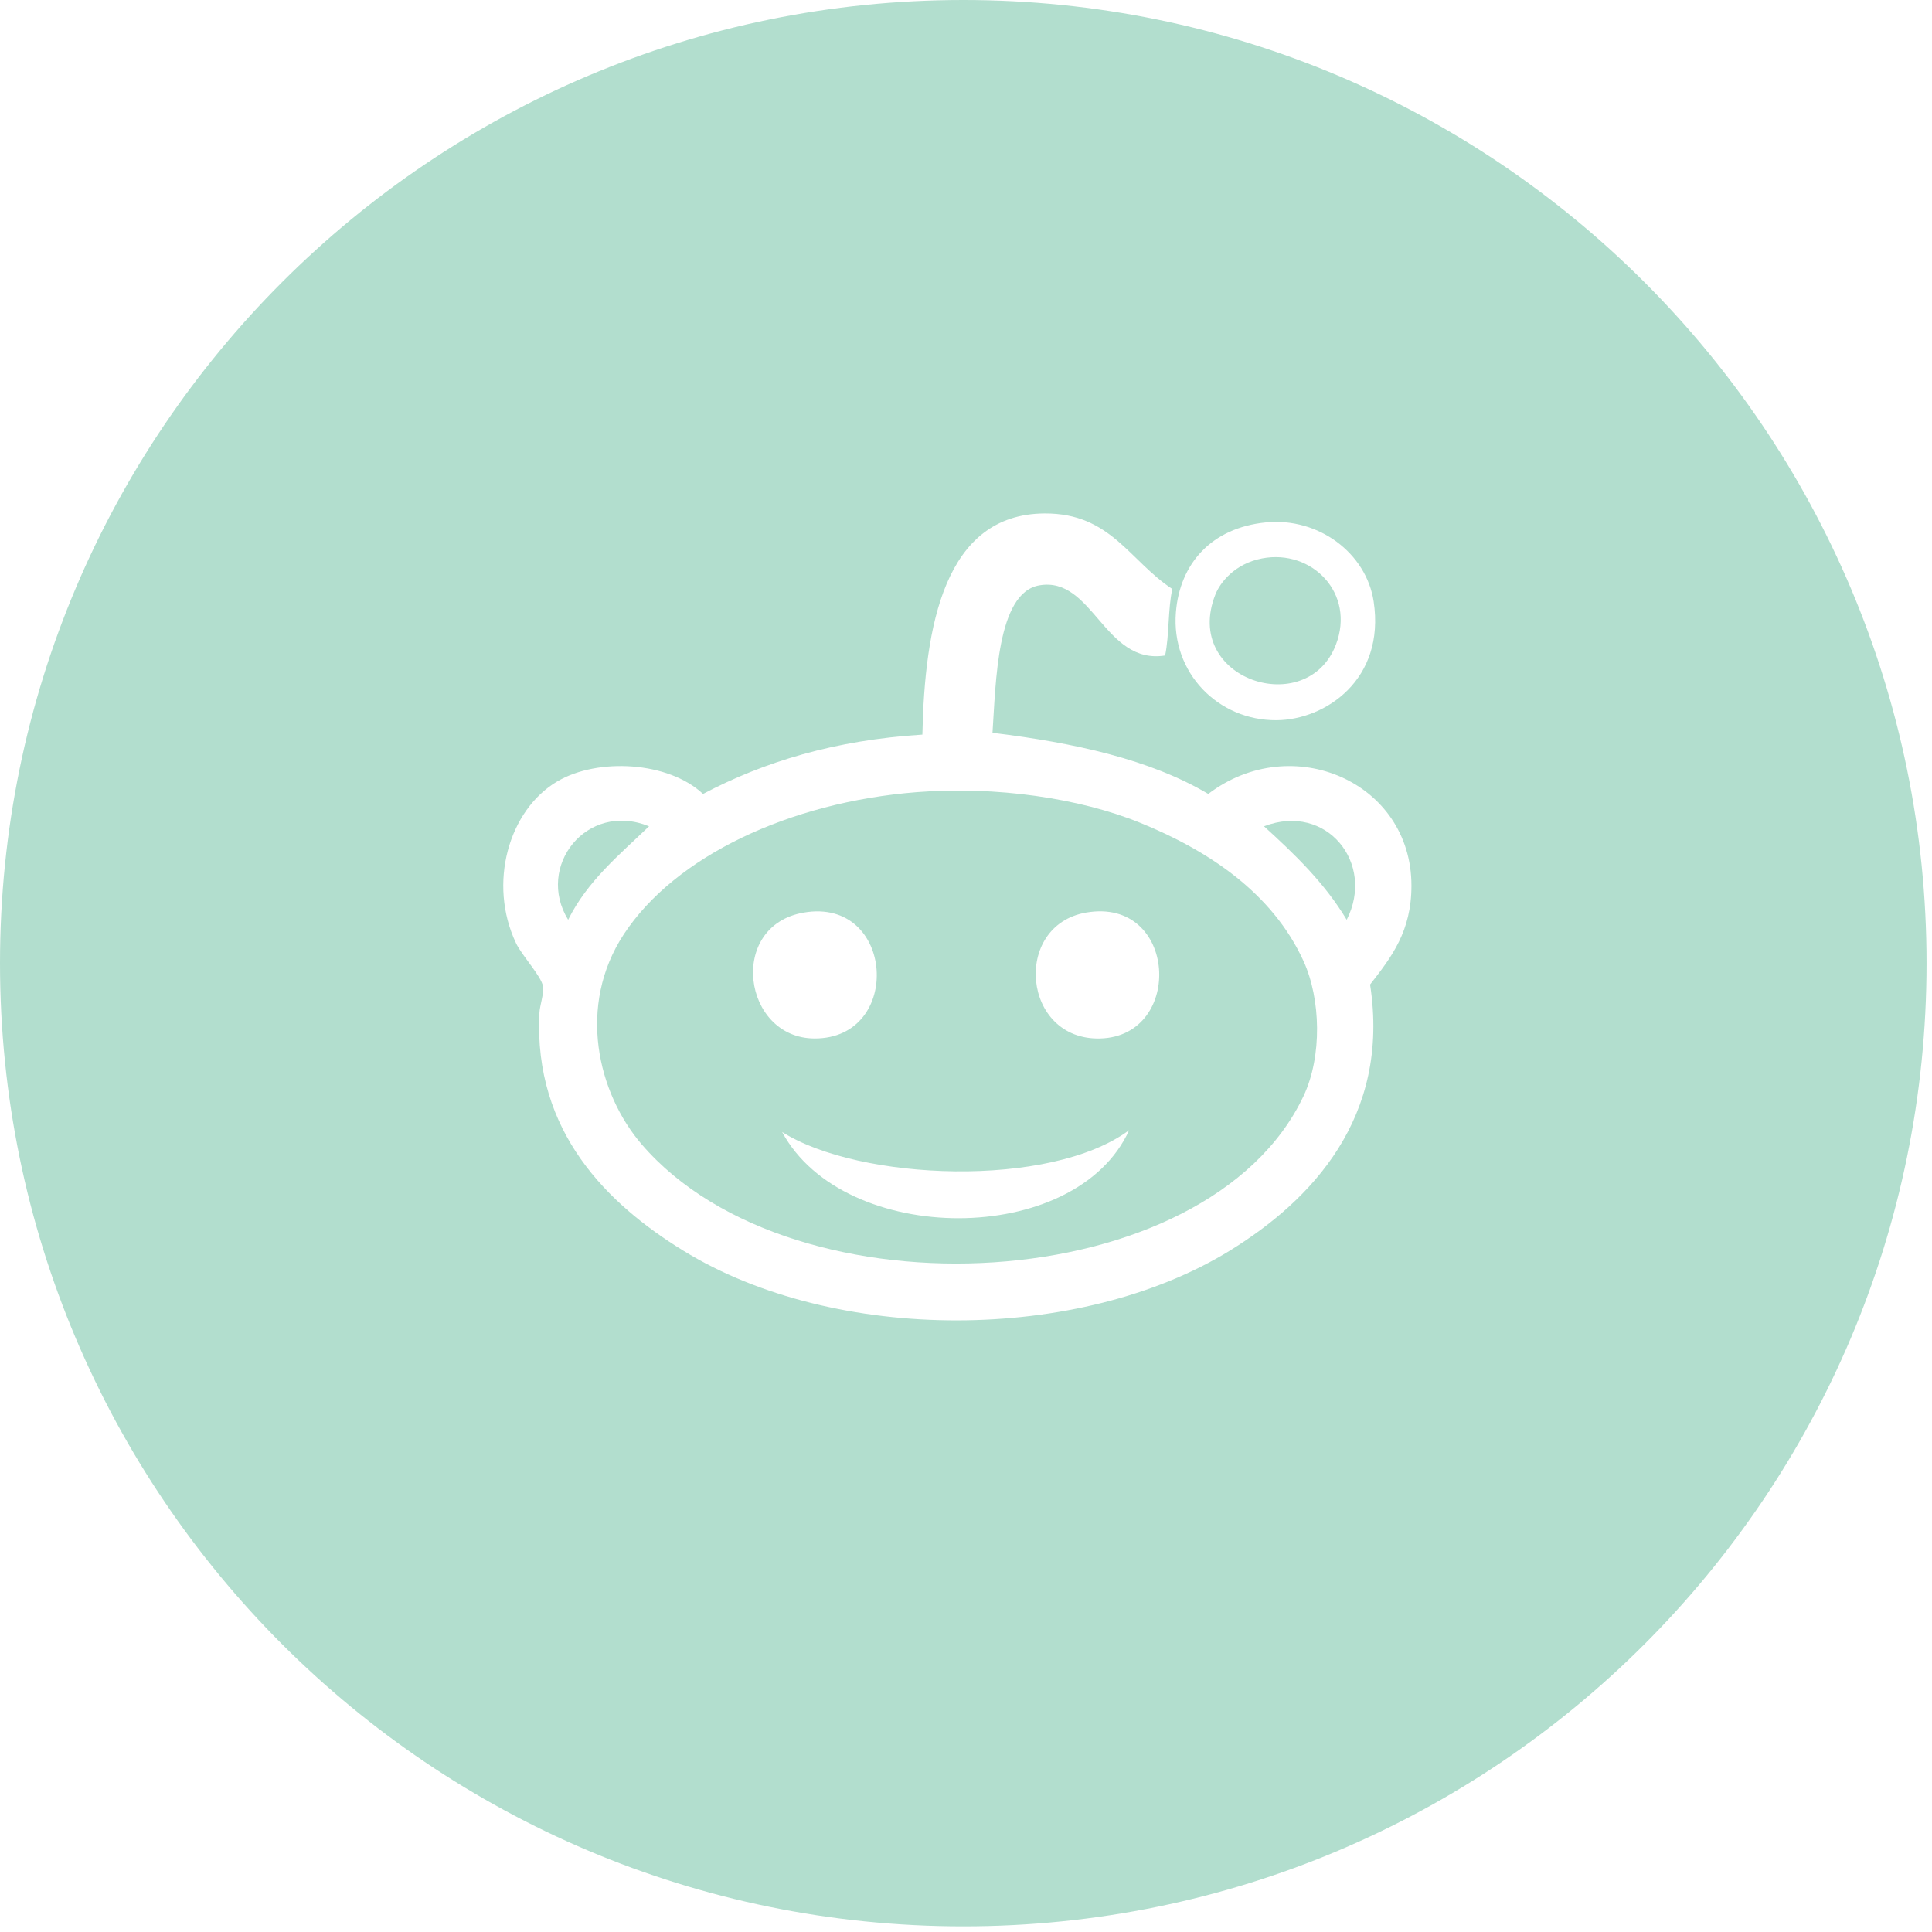 <?xml version="1.0" encoding="utf-8"?>
<!-- Generator: Adobe Illustrator 15.1.0, SVG Export Plug-In . SVG Version: 6.00 Build 0)  -->
<!DOCTYPE svg PUBLIC "-//W3C//DTD SVG 1.1//EN" "http://www.w3.org/Graphics/SVG/1.1/DTD/svg11.dtd">
<svg version="1.1" id="Layer_1" xmlns="http://www.w3.org/2000/svg" xmlns:xlink="http://www.w3.org/1999/xlink" x="0px" y="0px"
	 width="100px" height="100px" viewBox="0 0 100 100" enable-background="new 0 0 100 100" xml:space="preserve">
<path fill="#B2DECE" d="M69.146,33.369c1.018-2.654-1.234-4.957-3.815-4.467c-1.432,0.271-2.184,1.266-2.42,1.862
	C61.164,35.167,67.652,37.268,69.146,33.369z"/>
<path fill="#B2DECE" d="M59.003,42.583c-3.124-1.268-7.439-1.903-11.541-1.582c-6.608,0.517-12.522,3.325-15.17,7.352
	c-2.434,3.701-1.367,8.223,0.931,10.889c7.859,9.119,29.302,7.974,34.249-2.513c0.969-2.054,0.893-5.021,0-6.98
	C65.854,46.203,62.522,44.012,59.003,42.583z M41.599,47.236c4.718-0.816,5.158,6.534,0.558,6.515
	C38.445,53.735,37.635,47.922,41.599,47.236z M40.482,58.591c3.985,2.527,13.881,2.937,17.962-0.094
	C55.692,64.577,43.689,64.54,40.482,58.591z M56.955,53.751c-4.048,0.118-4.575-5.845-0.744-6.515
	C60.939,46.41,61.31,53.624,56.955,53.751z"/>
<path fill="#B2DECE" d="M65.424,42.769c1.592,1.448,3.142,2.939,4.281,4.839C71.193,44.694,68.67,41.526,65.424,42.769z"/>
<path fill="#B2DECE" d="M33.595,42.769c-3.241-1.31-5.881,2.09-4.188,4.839C30.405,45.597,32.061,44.244,33.595,42.769z"/>
<path fill="#B2DECE" d="M49.858,0C22.321,0,0,22.322,0,49.853C0,77.39,22.321,99.708,49.858,99.708
	c27.534,0,49.86-22.318,49.86-49.855C99.718,22.322,77.392,0,49.858,0z M60.864,31.694c0.2-2.52,1.844-4.375,4.653-4.654
	c2.744-0.272,5.206,1.599,5.584,4.095c0.609,4.03-2.49,6.125-5.026,6.143C63.045,37.299,60.615,34.816,60.864,31.694z
	 M63.656,64.732c-7.774,4.786-20.429,4.841-28.292,0c-3.911-2.406-7.745-6.134-7.446-12.284c0.021-0.417,0.248-1.021,0.187-1.396
	c-0.085-0.523-1.097-1.602-1.396-2.233c-1.462-3.086-0.384-6.891,2.14-8.376c2.1-1.235,5.747-1.031,7.539,0.651
	c3.148-1.66,6.828-2.789,11.354-3.071c0.12-5.581,1.125-11.421,6.329-11.447c3.424-0.017,4.387,2.455,6.607,3.909
	c-0.23,1.041-0.153,2.391-0.372,3.443c-3.15,0.503-3.731-4.116-6.515-3.63c-2.202,0.385-2.244,5.05-2.42,7.632
	c4.258,0.519,8.17,1.384,11.168,3.164c4.321-3.29,10.517-0.629,10.517,4.747c0,2.369-1.026,3.688-2.141,5.119
	C71.98,57.849,67.858,62.146,63.656,64.732z"/>
</svg>

